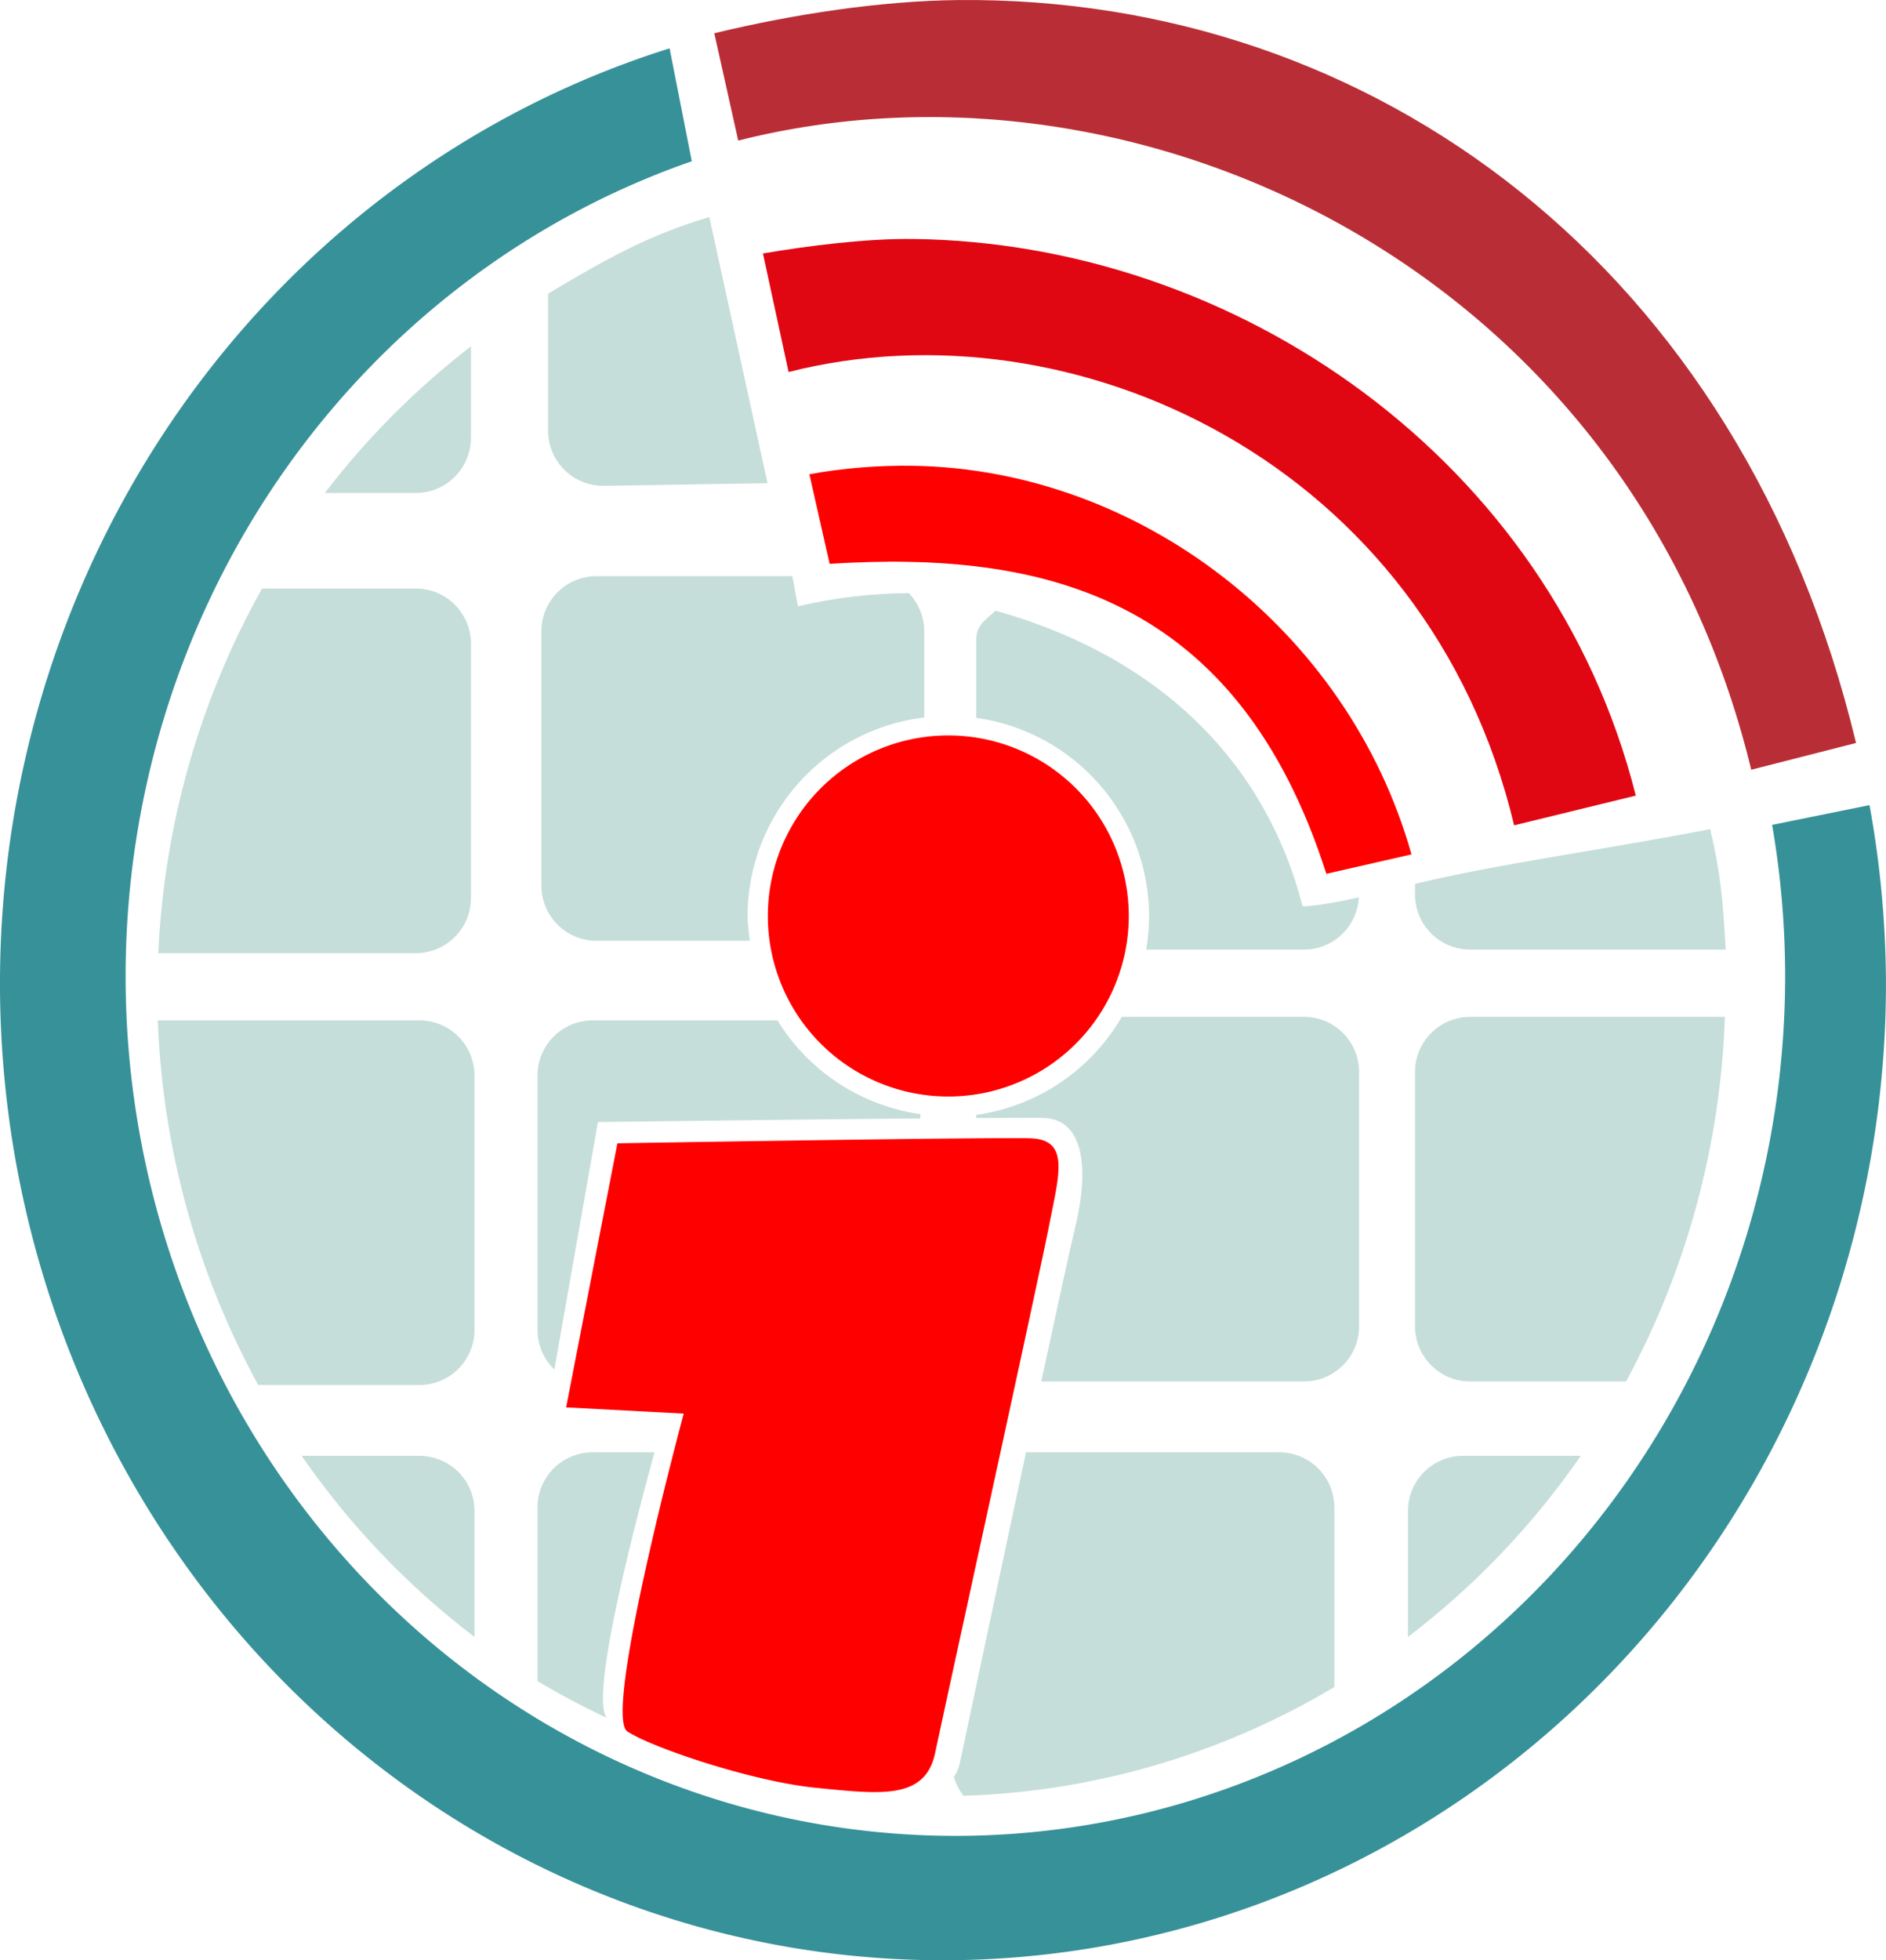 <?xml version="1.0" encoding="UTF-8" standalone="no"?>
<!-- Created with Inkscape (http://www.inkscape.org/) -->

<svg
   width="118.576mm"
   height="123.193mm"
   viewBox="0 0 118.576 123.193"
   version="1.1"
   id="svg5"
   xml:space="preserve"
   inkscape:version="1.3 (0e150ed, 2023-07-21)"
   sodipodi:docname="logo.svg"
   xmlns:inkscape="http://www.inkscape.org/namespaces/inkscape"
   xmlns:sodipodi="http://sodipodi.sourceforge.net/DTD/sodipodi-0.dtd"
   xmlns="http://www.w3.org/2000/svg"
   xmlns:svg="http://www.w3.org/2000/svg"><sodipodi:namedview
     id="namedview7"
     pagecolor="#ffffff"
     bordercolor="#000000"
     borderopacity="0.25"
     inkscape:showpageshadow="2"
     inkscape:pageopacity="0.0"
     inkscape:pagecheckerboard="0"
     inkscape:deskcolor="#d1d1d1"
     inkscape:document-units="mm"
     showgrid="false"
     inkscape:zoom="1.6819304"
     inkscape:cx="234.25464"
     inkscape:cy="209.87789"
     inkscape:window-width="1552"
     inkscape:window-height="917"
     inkscape:window-x="1712"
     inkscape:window-y="31"
     inkscape:window-maximized="0"
     inkscape:current-layer="layer1" /><defs
     id="defs2" /><g
     inkscape:label="main layer"
     inkscape:groupmode="layer"
     id="layer1"
     style="display:inline;fill:none"
     transform="translate(-33.93,-78.923)"><path
       id="rect9097"
       style="display:inline;fill:#c6ded9;fill-opacity:1;stroke-width:0.275"
       inkscape:label="bg squares"
       d="m 78.526,92.564 c -3.893,1.148 -6.632,2.727 -10.136,4.812 v 8.61 c 0,1.923 1.548,3.472 3.472,3.472 l 10.325,-0.167 z m -14.986,8.127 c -3.44,2.647 -6.528,5.744 -9.188,9.212 h 5.715 c 1.923,0 3.472,-1.548 3.472,-3.472 z m 7.899,14.44 c -1.923,0 -3.472,1.548 -3.472,3.472 v 15.971 c 0,1.923 1.549,3.472 3.472,3.472 h 9.64 c -0.083,-0.515 -0.135,-1.036 -0.153,-1.558 0.029,-6.365 4.793,-11.713 11.113,-12.476 v -5.409 c 0,-0.936 -0.371,-1.78 -0.97,-2.403 -2.225,0.009 -4.552,0.264 -6.972,0.822 l -0.352,-1.891 z m -21.036,0.779 c -3.918,6.996 -6.154,14.852 -6.522,22.914 h 16.188 c 1.923,0 3.472,-1.549 3.472,-3.472 v -15.971 c 0,-1.923 -1.549,-3.472 -3.472,-3.472 z m 46.114,1.391 c -0.647,0.63 -1.208,0.879 -1.208,1.858 v 4.877 c 6.213,0.873 10.843,6.177 10.868,12.452 -0.002,0.708 -0.065,1.415 -0.186,2.114 h 9.917 c 1.859,0 3.355,-1.451 3.454,-3.285 -1.858,0.429 -3.529,0.634 -3.544,0.536 -2.213,-8.629 -8.569,-15.547 -19.301,-18.552 z m 44.935,13.726 c -6.599,1.289 -13.654,2.235 -18.557,3.447 v 0.656 c 0,1.923 1.549,3.472 3.472,3.472 h 16.063 c -0.177,-2.978 -0.295,-4.675 -0.978,-7.575 z M 104.46,142.828 c -1.944,3.348 -5.318,5.619 -9.151,6.16 v 0.197 c 1.87,-0.011 3.74,-0.021 4.23,-0.006 2.517,0.079 2.921,3.116 1.959,7.008 -0.26,1.051 -1.118,4.996 -2.102,9.554 h 16.513 c 1.923,0 3.472,-1.548 3.472,-3.472 v -15.971 c 0,-1.923 -1.549,-3.472 -3.472,-3.472 z m 21.907,0 c -1.923,0 -3.472,1.548 -3.472,3.472 v 15.971 c 0,1.923 1.549,3.472 3.472,3.472 h 9.797 c 3.81,-7.024 5.94,-14.878 6.214,-22.914 z m -82.517,0.222 c 0.305,8.045 2.47,15.899 6.317,22.914 h 10.124 c 1.923,0 3.472,-1.548 3.472,-3.472 v -15.971 c 0,-1.923 -1.548,-3.472 -3.472,-3.472 z m 27.345,0 c -1.923,0 -3.472,1.549 -3.472,3.472 v 15.971 c 0,0.984 0.409,1.866 1.062,2.496 l 2.74,-15.551 c 0,0 11.917,-0.155 20.269,-0.229 v -0.27 c -3.721,-0.528 -7.013,-2.687 -8.981,-5.889 z m 0,27.142 c -1.923,0 -3.472,1.548 -3.472,3.472 v 10.906 c 1.416,0.846 2.872,1.62 4.363,2.318 -1.158,-1.321 2.063,-13.326 2.995,-16.695 z m 27.243,0 c -1.822,8.497 -3.798,17.806 -4.154,19.499 -0.075,0.357 -0.207,0.653 -0.382,0.904 0.129,0.435 0.333,0.838 0.608,1.185 8.203,-0.254 16.216,-2.603 23.313,-6.836 v -11.28 c 0,-1.923 -1.548,-3.472 -3.472,-3.472 z m -45.544,0.222 c 3.016,4.36 6.684,8.202 10.869,11.385 v -7.913 c 0,-1.923 -1.548,-3.472 -3.472,-3.472 z m 73.028,0 c -1.923,0 -3.472,1.549 -3.472,3.472 v 7.913 c 4.185,-3.183 7.853,-7.025 10.869,-11.385 z"
       sodipodi:nodetypes="ccssccccsscsssscccscccsccssssccscccscccccssccccccscsssccssssccsccsssscssscccccssscccscscccsscccsscssccs" /><path
       id="path478"
       style="display:inline;fill:#379198;fill-opacity:0.996;stroke-width:0.265"
       d="m 76.028,81.962 a 59.288,61.401 0 0 0 -42.099,58.753 59.288,61.401 0 0 0 59.288,61.401 59.288,61.401 0 0 0 59.287,-61.401 59.288,61.401 0 0 0 -1.035,-11.193 l -6.123,1.242 A 52.169,54.029 0 0 1 146.165,140.27 52.169,54.029 0 0 1 93.996,194.299 52.169,54.029 0 0 1 41.827,140.27 52.169,54.029 0 0 1 77.424,89.058 Z"
       inkscape:label="outer circle" /><path
       style="display:inline;fill:#ff0000;fill-opacity:1;stroke:none;stroke-width:0.265;stroke-opacity:1"
       d="m 91.293,108.194 c -2.048,-0.031 -4.4,0.142 -6.476,0.535 l 1.273,5.628 c 13.381,-0.844 25.633,1.976 31.23,19.48 l 5.352,-1.219 c -3.948,-14.036 -17.042,-24.209 -31.379,-24.424 z"
       id="path3"
       inkscape:label="wifi? small" /><path
       style="display:inline;fill:#e00713;fill-opacity:1;stroke:none;stroke-width:0.265;stroke-opacity:1"
       d="m 91.344,93.942 c -2.903,-0.035 -6.547,0.413 -9.447,0.912 l 1.612,7.448 c 17.935,-4.56 40.189,5.752 45.616,28.489 l 7.65,-1.868 C 131.455,107.807 111.665,94.186 91.344,93.942 Z"
       id="path2"
       inkscape:label="wifi? med" /><path
       style="display:inline;fill:#b92e36;fill-opacity:1;stroke:none;stroke-width:0.265;stroke-opacity:1"
       d="m 94.194,78.926 c -4.831,0.045 -10.384,0.883 -15.355,2.087 l 1.504,6.745 c 25.294,-6.398 56.107,8.205 63.69,39.539 l 6.589,-1.681 C 143.453,95.728 120.283,78.683 94.194,78.926 Z"
       id="path478-0"
       inkscape:label="wifi? big" /><path
       id="path4624"
       style="display:inline;fill:#ff0000;fill-opacity:1;stroke-width:0.281"
       inkscape:label="Letter"
       d="M 93.551,125.142 A 11.346,11.346 0 0 0 82.205,136.488 11.346,11.346 0 0 0 93.551,147.834 11.346,11.346 0 0 0 104.897,136.488 11.346,11.346 0 0 0 93.551,125.142 Z m 3.315,25.308 c -6.173,0.022 -24.118,0.324 -24.118,0.324 l -3.225,16.596 7.393,0.393 c 0,0 -5.112,18.956 -3.539,19.978 1.573,1.022 7.865,3.147 11.877,3.54 4.011,0.393 6.843,0.786 7.472,-2.202 0.629,-2.989 6.528,-29.889 7.158,-33.114 0.629,-3.225 1.337,-5.427 -1.18,-5.506 -0.315,-0.01 -0.956,-0.013 -1.838,-0.009 z" /></g></svg>
